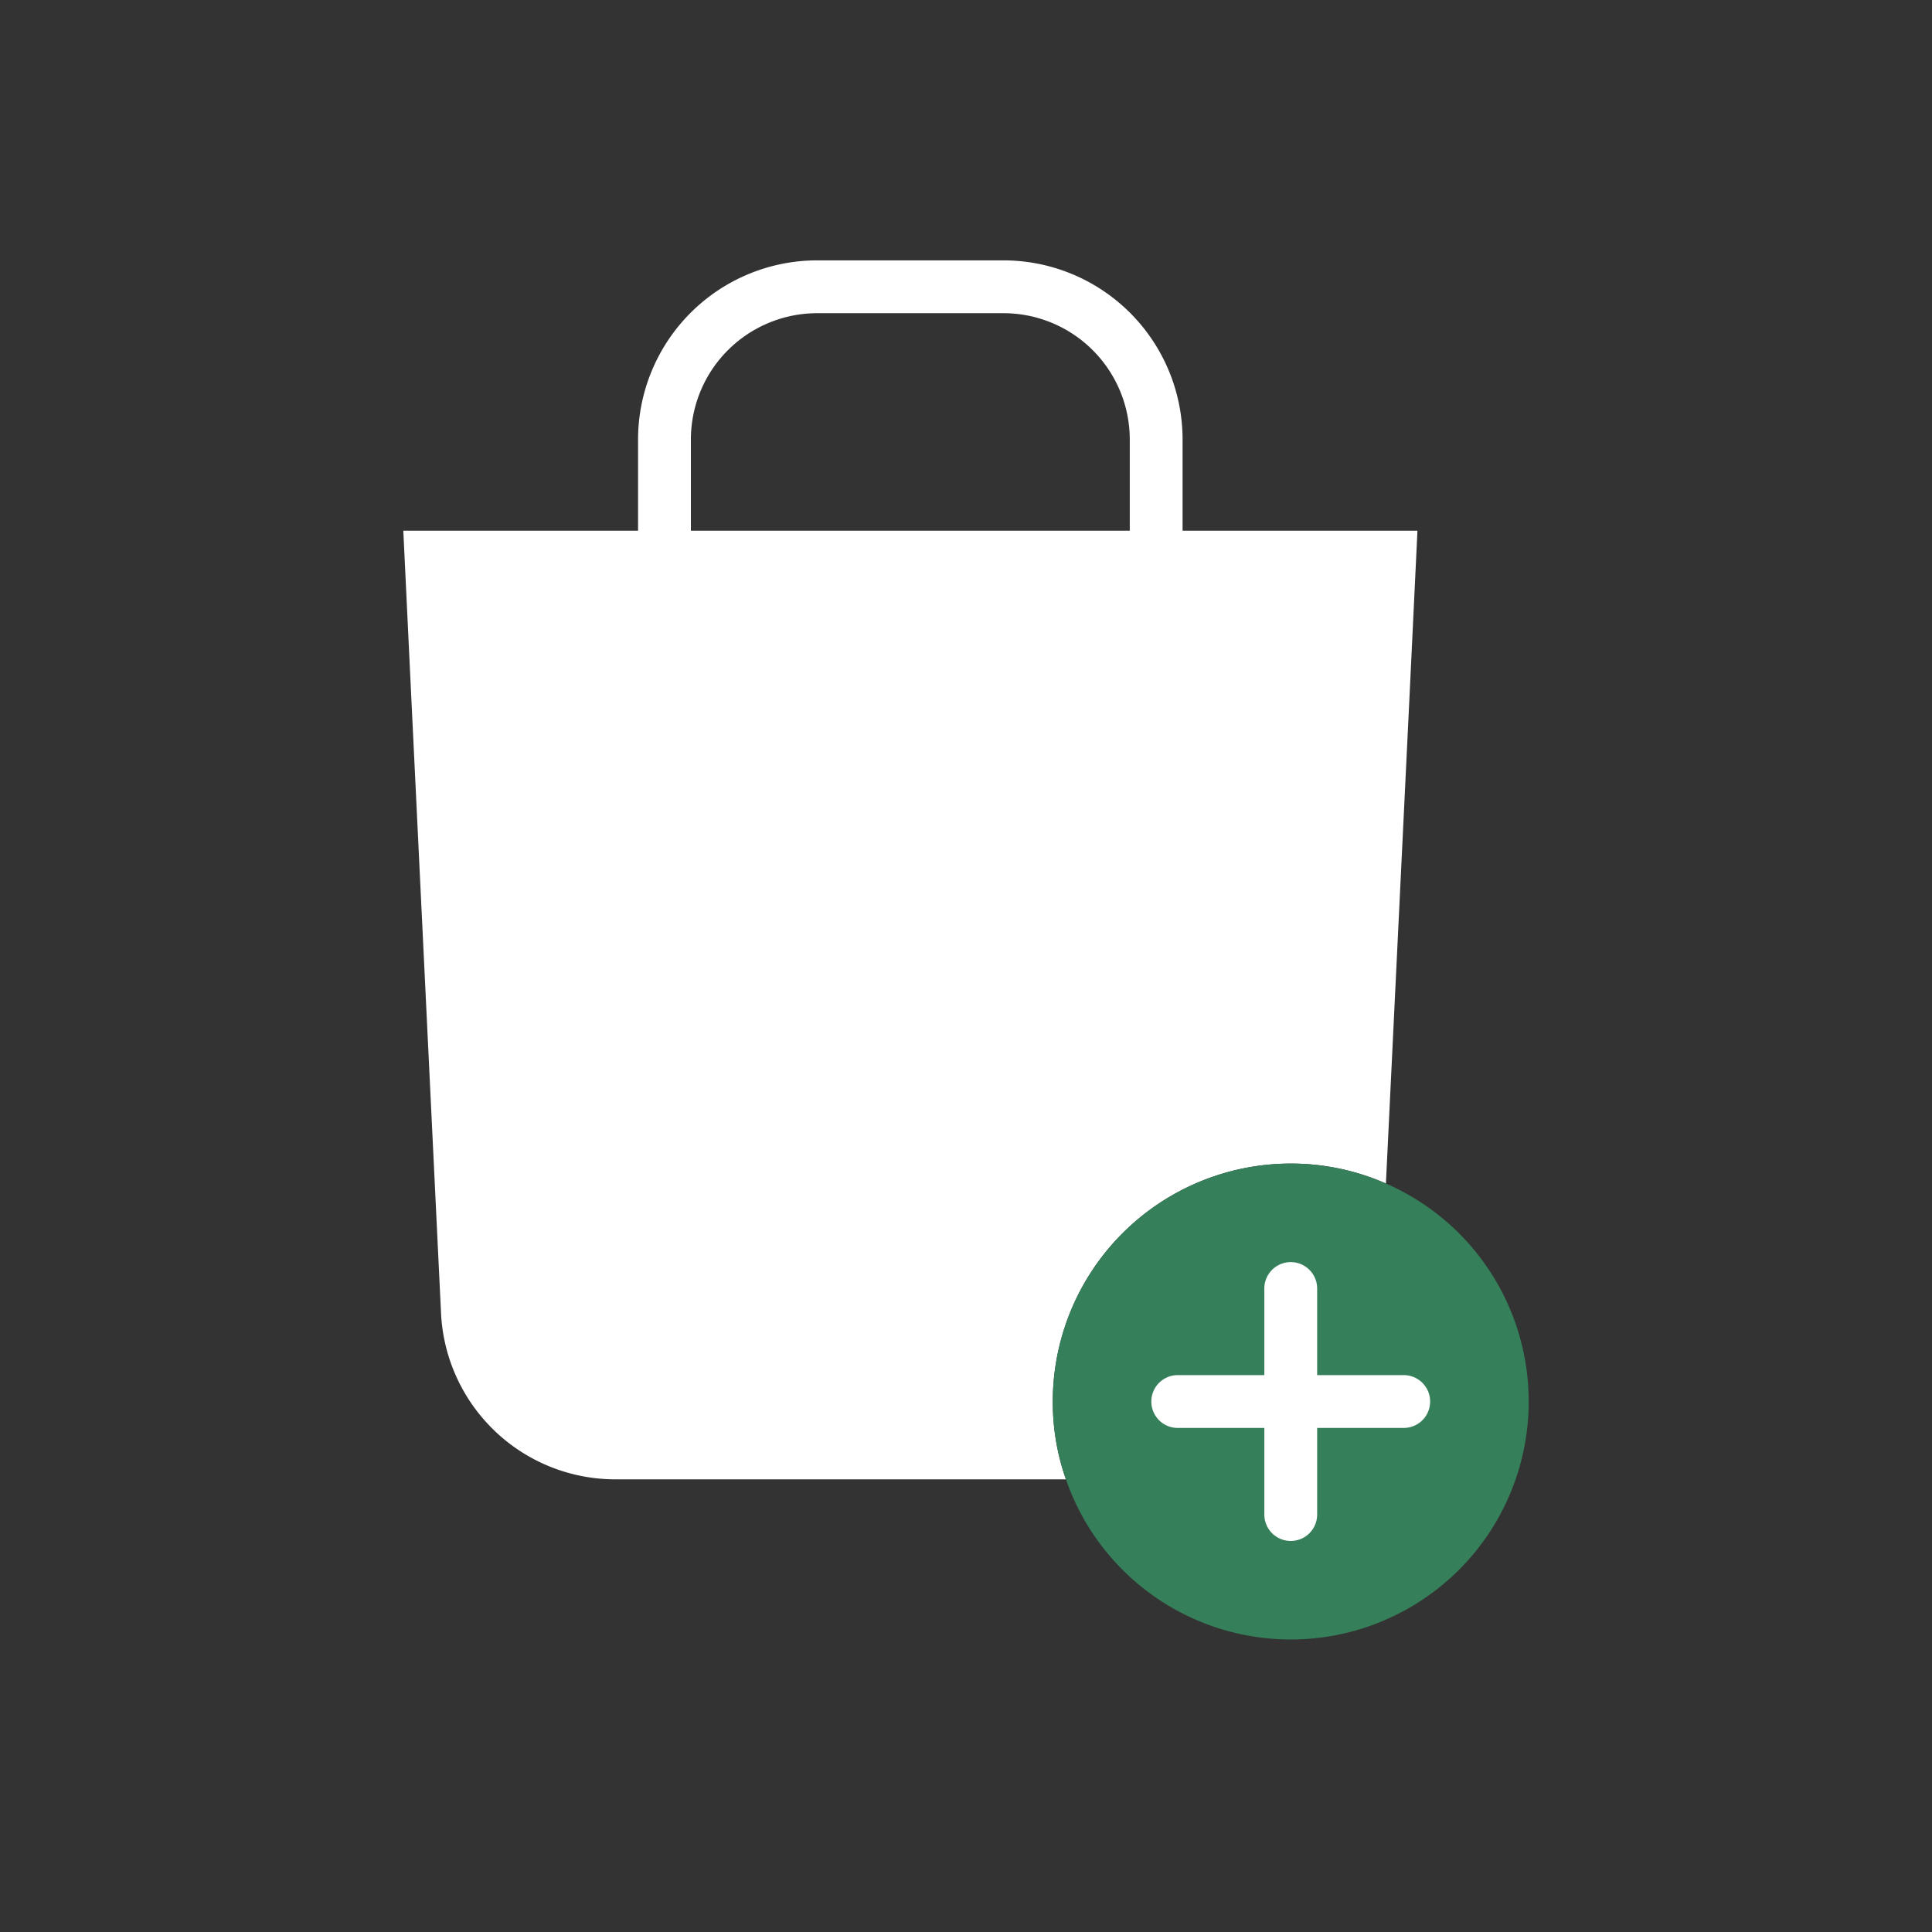 <?xml version="1.0"?>
<svg xmlns="http://www.w3.org/2000/svg" xmlns:xlink="http://www.w3.org/1999/xlink" xmlns:svgjs="http://svgjs.com/svgjs" version="1.1" width="512" height="512" x="0" y="0" viewBox="0 0 128 128" style="enable-background:new 0 0 512 512" xml:space="preserve" class=""><rect x="0" y="0" width="128" height="128" fill="#333333" stroke="none"/><g><g xmlns="http://www.w3.org/2000/svg"><path d="m93.91 35.16-.5 10.44-1.59 32.81a15.587 15.587 0 0 0 -6.3-1.32 15.769 15.769 0 0 0 -15.77 15.77 15.425 15.425 0 0 0 .87 5.15h-29.85a11.563 11.563 0 0 1 -11.55-11.01l-2-41.4-.5-10.44z" fill="#ffffff" data-original="#ffca3a" style="" class=""/><path d="m76.6 44.565a1.749 1.749 0 0 1 -1.75-1.75v-13.705a8.371 8.371 0 0 0 -8.361-8.36h-12.355a8.371 8.371 0 0 0 -8.361 8.36v13.7a1.75 1.75 0 0 1 -3.5 0v-13.7a11.874 11.874 0 0 1 11.861-11.86h12.354a11.874 11.874 0 0 1 11.861 11.86v13.7a1.75 1.75 0 0 1 -1.749 1.755z" fill="#ffffff" data-original="#511da3" style="" class=""/><path d="m101.28 92.86a15.763 15.763 0 0 1 -30.66 5.15 15.425 15.425 0 0 1 -.87-5.15 15.769 15.769 0 0 1 15.77-15.77 15.587 15.587 0 0 1 6.3 1.32 15.753 15.753 0 0 1 9.46 14.45z" fill="#357f5a" data-original="#8ac926" style="" class=""/><path d="m93 91.105h-5.735v-5.737a1.75 1.75 0 0 0 -3.5 0v5.737h-5.737a1.75 1.75 0 0 0 0 3.5h5.737v5.737a1.75 1.75 0 0 0 3.5 0v-5.737h5.735a1.75 1.75 0 0 0 0-3.5z" fill="#ffffff" data-original="#fffae3" style="" class=""/></g><script/></g></svg>

